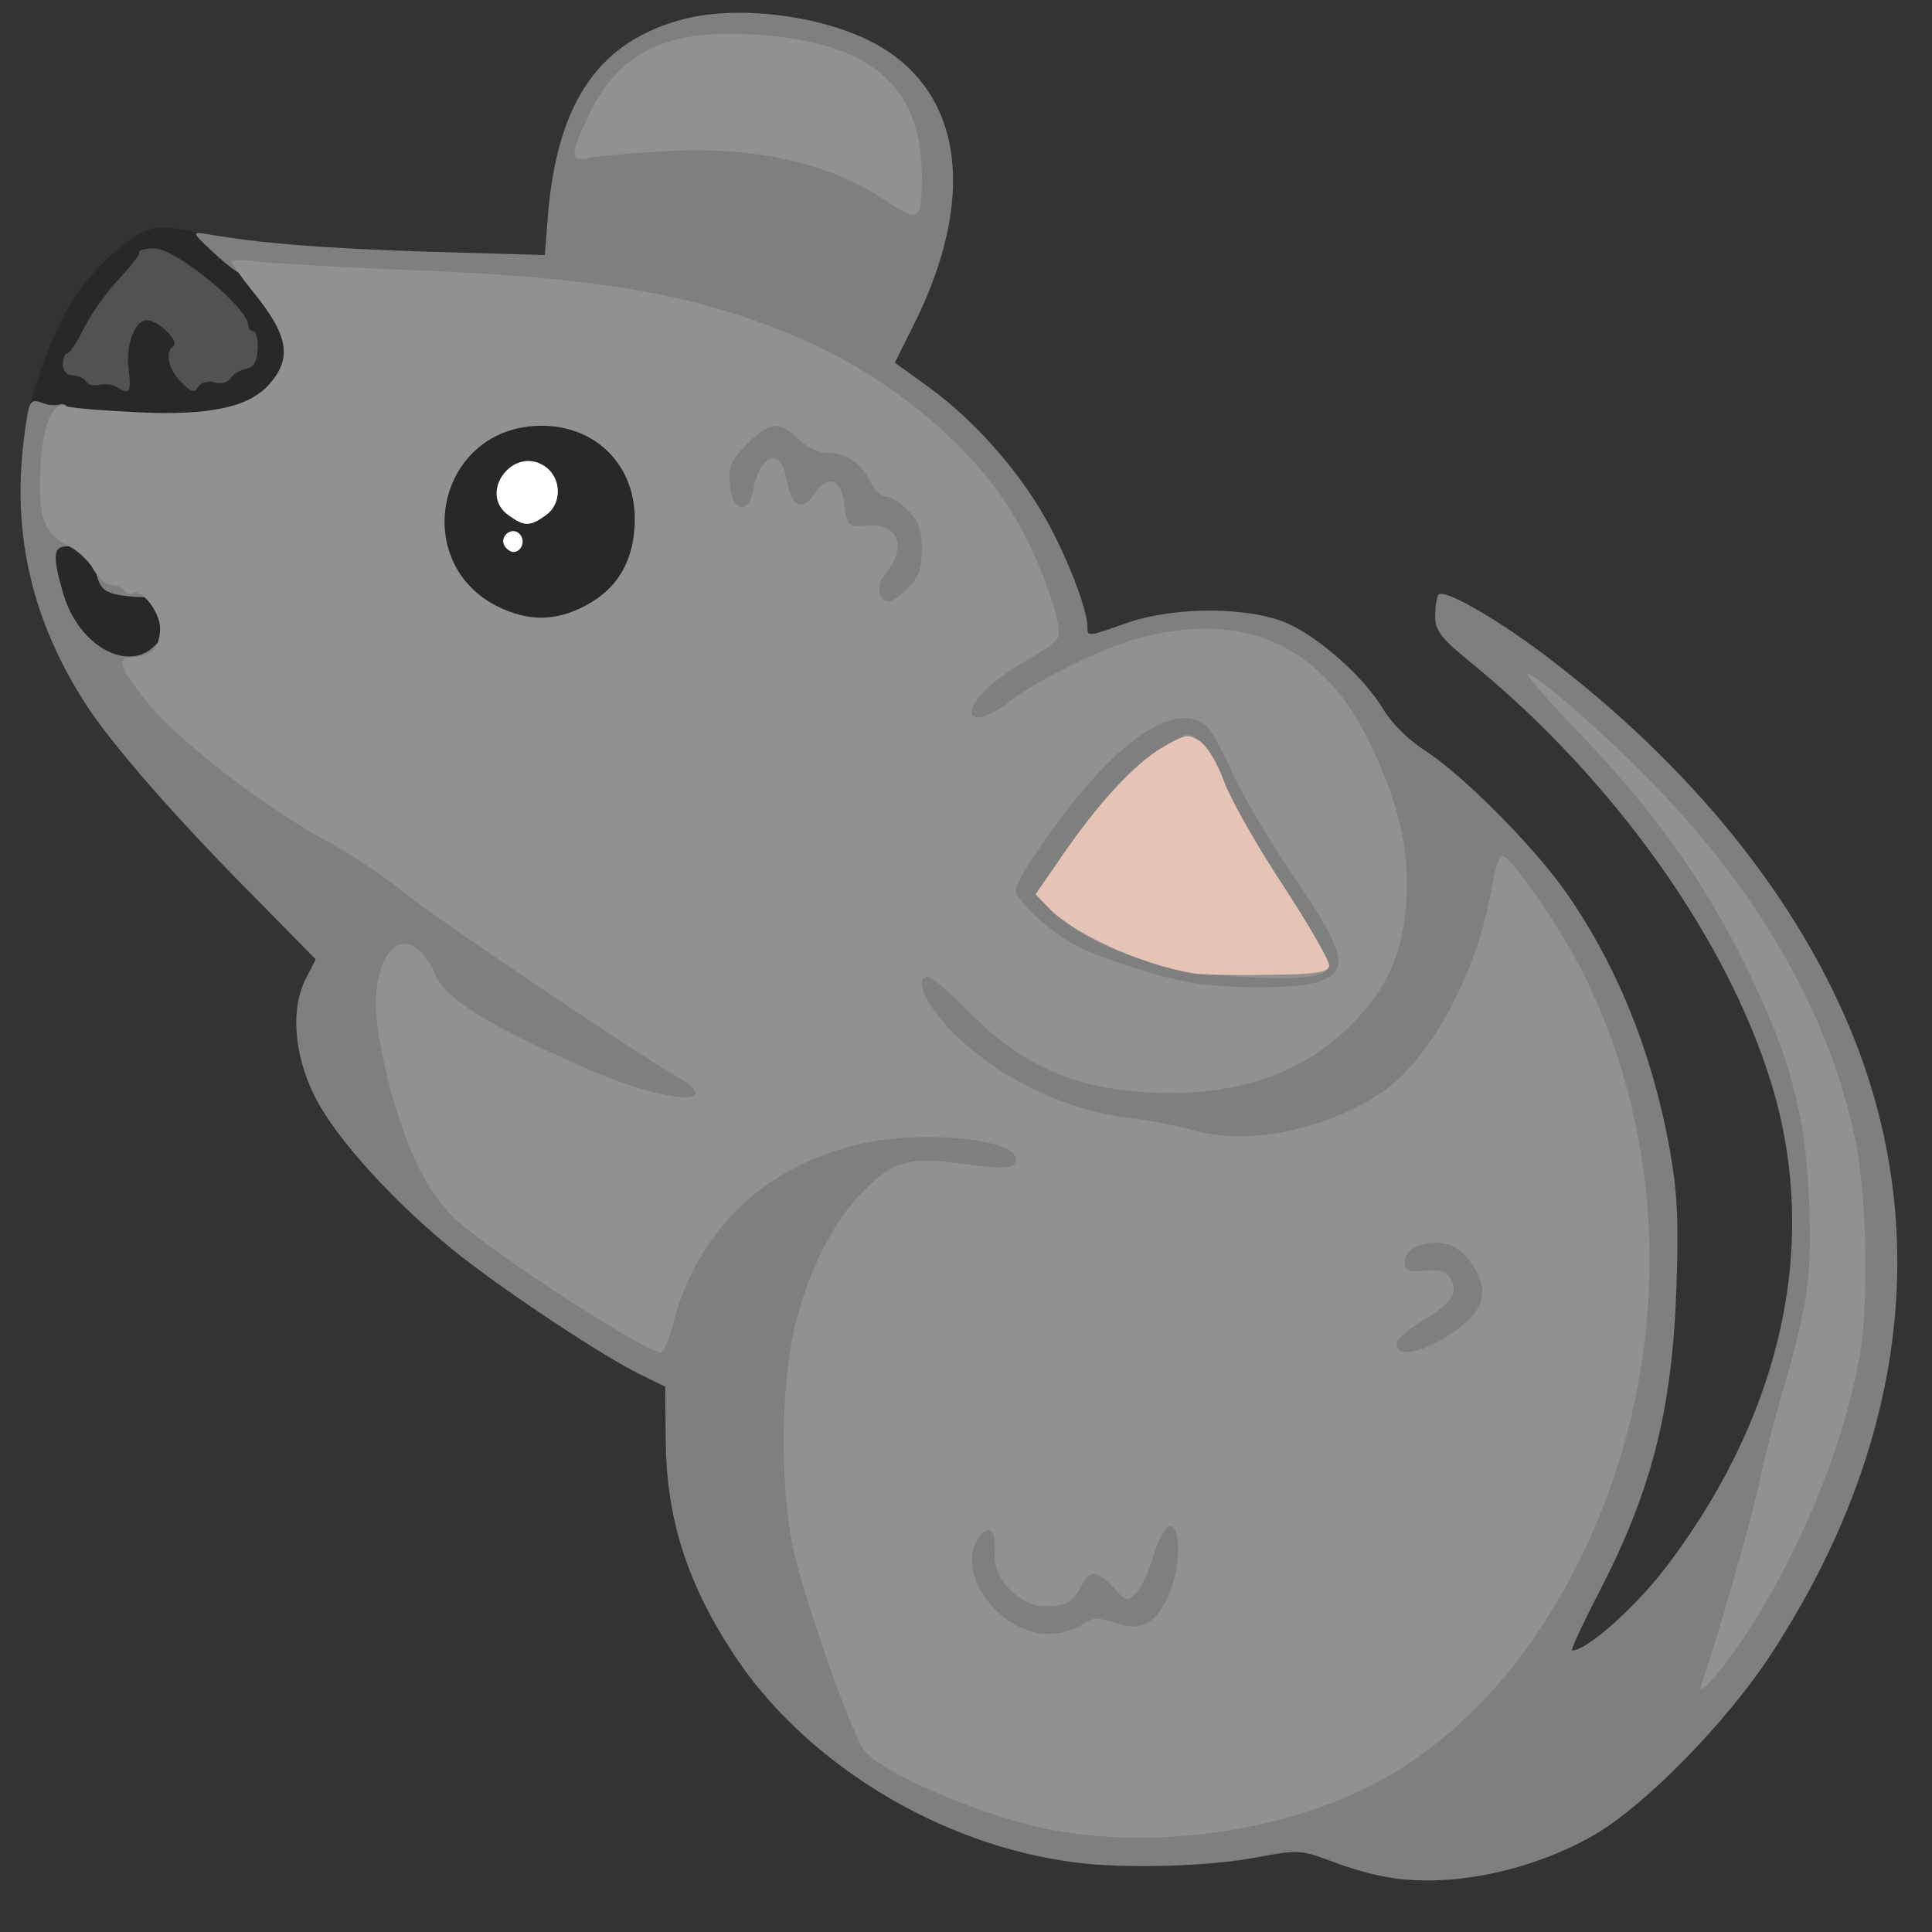 <?xml version="1.0" encoding="utf-8"?>
<!DOCTYPE svg PUBLIC "-//W3C//DTD SVG 1.0//EN" "http://www.w3.org/TR/2001/REC-SVG-20010904/DTD/svg10.dtd">
<svg version="1.0" xmlns="http://www.w3.org/2000/svg" width="32px" height="32px" viewBox="0 0 350 350" preserveAspectRatio="xMidYMid meet">
 <rect x="0" y="0" width="350" height="350" fill="#333333" stroke="none"/>
 <g fill="#282828">
  <path d="M13.5 118.9 c-4 -3.5 -6.5 -10.5 -6.5 -18.1 l0 -4.8 4.8 0 c5.3 0 7.2 1.4 9.1 6.3 0.9 2.3 1.6 2.7 5 2.7 5 0 6.1 1.8 6.1 9.4 0 6.6 -1.2 7.6 -9.4 7.6 -4.8 0 -6 -0.4 -9.1 -3.1z"/>
  <path d="M87.2 112.9 c-7.3 -3.7 -11 -11.7 -9.8 -21.7 0.8 -6.8 2.7 -10.4 7.3 -13.9 3.2 -2.4 4.7 -2.8 11.8 -3.1 9.8 -0.5 14.9 1.6 19 7.5 2.2 3.3 2.5 4.8 2.5 12.3 0 10.5 -2.2 15.2 -8.9 18.7 -5.9 3.1 -15.8 3.2 -21.9 0.2z m9.3 -24.9 c-0.5 -0.8 -1.1 -0.8 -1.7 -0.2 -0.6 0.6 -0.7 1.6 -0.3 2.2 0.5 0.8 1.1 0.8 1.7 0.2 0.6 -0.6 0.7 -1.6 0.3 -2.2z"/>
  <path d="M11.2 77.3 c-3.5 -0.3 -5.5 -0.9 -5.9 -1.9 -0.6 -1.7 3.9 -14.2 7.2 -19.9 2.8 -4.9 9 -11.2 12.9 -13.2 2.6 -1.3 4 -1.4 10 -0.3 6.4 1.1 7.4 1.7 11.8 6.2 6.2 6.4 8.1 10.8 7.4 17.2 -1.1 9.6 -7.7 12.7 -26.5 12.4 -6.4 -0.1 -14 -0.3 -16.9 -0.5z m8.8 -14.5 l-0.1 -3.3 -1.3 2.5 c-1.4 2.5 -1.3 4 0.5 4 0.5 0 0.9 -1.5 0.9 -3.2z m19 2.2 c0 -0.5 0.9 -1 2 -1 3.6 0 0.2 -5.2 -7.6 -11.5 l-4.1 -3.4 -3.4 2.9 -3.4 2.9 4 0.1 c5.9 0 8.5 2.2 8.5 7.1 0 3.2 0.3 3.9 2 3.9 1.1 0 2 -0.4 2 -1z"/>
 </g>
 <g fill="#525252">
  <path d="M35 76.6 c0 -1.3 2.8 -2.6 5.8 -2.6 0.6 0 1.2 0.9 1.2 2 0 1.6 -0.7 2 -3.5 2 -2.3 0 -3.5 -0.5 -3.5 -1.4z"/>
  <path d="M21.1 70.1 c-0.7 -0.5 -2.1 -0.6 -3.1 -0.4 -1 0.3 -2.1 0 -2.4 -0.6 -0.4 -0.6 -1.5 -1.1 -2.4 -1.1 -1.1 0 -1.8 -0.8 -1.8 -2 0 -1.1 0.4 -2 0.8 -2 0.4 0 1.9 -2.2 3.2 -4.9 1.4 -2.7 4.2 -6.6 6.3 -8.7 2 -2.2 3.6 -4.2 3.5 -4.6 -0.1 -0.5 1.1 -0.8 2.7 -0.8 4 0 17.1 10.8 17.1 14 0 0.6 0.4 1 0.9 1 0.5 0 0.9 1.5 0.8 3.2 -0.2 2.4 -0.7 3.4 -2.2 3.6 -1.1 0.3 -2.3 1 -2.7 1.7 -0.5 0.8 -1.7 1.1 -2.9 0.8 -1.2 -0.4 -2.5 0 -3 0.8 -0.7 1.1 -1.2 1 -2.9 -0.7 -2.5 -2.4 -3.2 -5.6 -1.6 -6.7 1.2 -0.8 -2.7 -4.7 -4.8 -4.7 -2.2 0 -3.9 4.7 -3.3 8.9 0.5 4.2 0.2 4.7 -2.2 3.2z"/>
  <path d="M46.8 54 l-2.8 -3.5 2.6 -0.3 c3.3 -0.4 3.6 -0.1 3.2 3.9 l-0.3 3.4 -2.7 -3.5z"/>
 </g>
 <g fill="#7f7f7f">
  <path d="M251 340 c-2.5 -0.4 -7 -1.7 -10 -2.9 -5.4 -2 -5.9 -2 -13.5 -0.6 -8.3 1.6 -23.6 2.1 -32.7 0.9 -24.7 -3.1 -49.3 -18.2 -62.2 -38.2 -8.3 -12.8 -11.9 -24.4 -12 -38.4 l-0.1 -9.6 -4.5 -2.2 c-6.4 -3.1 -23.1 -14.1 -32.6 -21.5 -11.4 -9 -22.7 -21.3 -26.5 -29.1 -3.7 -7.6 -4.3 -15.8 -1.4 -21.3 l1.7 -3.3 -11.5 -11.7 c-14 -14.1 -25.8 -27.6 -30.4 -34.9 -9.5 -14.9 -13.1 -30.4 -11 -47.4 0.9 -7.2 1.1 -7.6 3.1 -6.9 1.1 0.5 2.7 0.6 3.3 0.4 2 -0.7 2.7 2.6 1.2 5.4 -2 3.8 -1.8 12.6 0.3 15 2.4 2.6 2.3 5.3 -0.2 5.3 -2.4 0 -2.5 1.8 -0.5 8.7 2.8 9.3 11.6 14.2 16.5 9.3 2 -2 2 -2 2 1.5 0 1.9 -0.5 3.5 -1 3.5 -0.6 0 0.4 1.9 2.2 4.1 4.1 5.2 20.6 17.6 30.7 23.1 4.2 2.2 10.6 6.5 14.2 9.4 6 4.9 42.9 29.7 49.8 33.6 2.7 1.5 3.1 2.3 3.1 5.9 l0 4.2 -6.7 -0.6 c-8.5 -0.6 -13.8 -2.4 -28.8 -9.8 -13.6 -6.6 -15.5 -8 -18.3 -13.4 l-2 -4 -1.2 4.1 c-1.1 3.7 -0.9 5.3 1.4 14.3 3.3 12.8 7.3 20.8 12.8 25.5 4.9 4.3 18.9 13.9 26.5 18.4 l5.2 3.1 2.1 -6.3 c5 -15.2 15.6 -24.9 31.7 -29.1 7.9 -2.1 28.3 -2 32.3 0 2.6 1.3 3 2.1 3 5.6 0 5.1 -1 5.4 -11.3 4.2 -4.5 -0.6 -9.2 -0.6 -10.4 -0.2 -3.9 1.4 -10.5 9.2 -13.9 16.4 -6.4 13.6 -8.2 32.6 -4.5 48 2.7 11 10.7 33.4 12.8 35.8 2.3 2.5 15.1 8.9 23.3 11.5 7.5 2.5 17.5 4.2 24.1 4.2 6.7 0 20.4 -2.6 28.7 -5.4 31.1 -10.5 54.2 -44.1 59.3 -86.4 2.6 -22 -3.8 -48.5 -16.5 -68.2 l-4.8 -7.4 -1.8 6.9 c-6.6 25.8 -20.4 38 -44.1 39.2 -6.8 0.4 -11.1 0.1 -15 -1 -3 -0.8 -7.9 -1.8 -10.9 -2.1 -12.9 -1.5 -25.9 -8.2 -34 -17.3 -3.5 -4 -4 -5.2 -4 -9.4 l0 -4.9 4.2 0 c3.8 0 4.7 0.5 10.3 6.3 9.5 9.7 20.9 14.7 33.6 14.7 10.2 0 23 -5.2 29.4 -11.9 l2.9 -3.1 -3.3 1.1 c-5.1 1.8 -28 0.5 -36.4 -2 -9.2 -2.7 -15.3 -5.8 -19.9 -9.9 -7.1 -6.4 -5.1 -12.9 9.1 -29.9 7.4 -8.9 13 -12.3 20.1 -12.3 3.1 0 6.4 0.6 7.3 1.3 0.9 0.6 3.2 4.6 5 8.7 1.9 4.1 6.9 12.6 11 18.8 4.7 6.9 7.9 12.7 8.2 15 0.4 2 0.8 4.4 0.9 5.2 0.5 2.5 4.7 -7.7 5.3 -12.8 1.2 -10.6 -6.9 -30.6 -15.8 -38.6 -7.1 -6.3 -13.7 -8.4 -22.6 -6.9 -7.2 1.3 -21.4 7.7 -27.3 12.3 -3 2.4 -4.8 3 -8.4 3 l-4.6 0 0 -4.4 c0 -3.8 0.5 -4.8 3.5 -7.5 2 -1.7 5.4 -4 7.6 -5.2 4.7 -2.4 4.7 -3.2 -0.2 -13.6 -11.7 -24.5 -37.7 -41 -74.7 -47.3 -9.1 -1.6 -45.7 -3.9 -62.2 -4 -1.6 0 -4.4 -1.7 -7.5 -4.5 -4.9 -4.5 -4.9 -4.6 -2 -4.1 9.7 1.7 21.4 2.6 40.1 3.2 l21.1 0.6 0.6 -7.7 c1.8 -20.3 9.4 -31.2 24.8 -35.1 10.3 -2.6 26.1 -0.4 35.3 5 15.2 8.9 17.5 27.9 6 50.7 l-3.3 6.6 6.1 4.4 c7.9 5.7 15.9 14.6 20.9 23.3 3.9 6.7 7.9 16.9 7.9 20.1 0 1.9 -0.1 1.9 7.3 -0.7 8.8 -3 22.2 -2.9 29.1 0.2 5.9 2.7 13.9 9.9 17.2 15.5 1.4 2.4 4.6 5.6 7.6 7.5 6.8 4.4 19.2 16.9 25.1 25.1 9.5 13.4 16 29.4 19.2 47.2 1.4 7.8 1.6 13 1.2 25 -0.8 22.4 -4.5 36.8 -14.2 55.5 -2.9 5.6 -5 10.2 -4.7 10.2 2.8 0 12.1 -8.4 17.7 -16 20.6 -27.6 27.1 -58.3 18.4 -86.7 -8 -26.2 -28.5 -55 -54.1 -76 -5.8 -4.7 -6.8 -6 -6.8 -8.7 0 -1.8 0.3 -3.5 0.6 -3.9 1.1 -1 9.9 4 18.9 10.7 26.9 20.3 46.4 44.5 56.5 70 14.2 36.1 8.7 75.2 -15.7 112.1 -8.1 12.1 -22.3 26.5 -31.3 31.8 -11.7 6.8 -26.8 9.8 -38 7.7z m78.6 -80.5 c3.7 -11.6 5.4 -21.4 5.4 -31.8 0 -9.4 -2.6 -24 -5.4 -31.2 -1.3 -3.1 -1.5 -3.3 -1 -1 1.8 9.3 2.4 15.2 2.4 26.1 0 13.6 -0.7 18.5 -4.9 32.9 -1.6 5.5 -3.7 13.6 -4.6 18 -1 4.4 -1.9 8.7 -2.1 9.5 -1.1 4.4 8 -15.7 10.2 -22.5z m-93.6 -86 c0 -0.3 -3.2 -5.2 -7.1 -10.9 -3.9 -5.8 -8.3 -13.5 -9.8 -17.3 -1.6 -3.7 -3.4 -6.9 -4.2 -7.1 -2.3 -0.4 -9.2 6.1 -15.9 14.9 -6.7 9 -6.7 9.1 0.3 13.2 4.1 2.4 14.8 6.2 19.7 7 3.7 0.6 17 0.8 17 0.2z m-72 -143.2 c-0.1 -4.1 -3.3 -10.5 -6.8 -13.5 -7.5 -6.3 -23.7 -9.5 -32.9 -6.4 -5.3 1.8 -11.3 6.8 -13.7 11.4 l-1.4 2.7 12.9 -0.3 c15 -0.5 26.3 1.4 34.9 5.7 7.1 3.6 7 3.6 7 0.4z"/>
  <path d="M180.2 297 c-4.9 -3 -7.2 -7.5 -7.2 -14.1 0 -7.2 1.4 -9.1 6.5 -8.7 4 0.3 4 0.3 4.6 5.2 0.4 3.5 1.2 5.3 2.9 6.6 2.8 2.1 4.3 1.7 5.8 -1.6 1 -2 1.9 -2.4 5.6 -2.4 2.5 0 4.8 0.6 5.2 1.2 0.5 0.8 1.4 -0.8 2.4 -4.2 l1.6 -5.5 4.4 0 4.5 0 0.3 5.5 c0.4 6.8 -1.3 13.2 -4.4 16.5 -2 2.2 -3.3 2.6 -8.2 2.6 -3.1 0 -9.1 0.3 -13.2 0.5 -6.3 0.4 -8 0.2 -10.8 -1.6z"/>
  <desc>cursor-land.com</desc><path d="M250 243.6 c0 -4.2 0.3 -4.7 4.2 -7 l4.1 -2.4 -3.4 -0.4 c-3.3 -0.3 -3.4 -0.5 -3.7 -4.8 -0.3 -3.3 0.1 -4.7 1.4 -5.7 2.1 -1.6 11.7 -1.7 14.5 -0.3 4.2 2.3 6.2 10.5 3.9 16.4 -0.5 1.5 -3.1 4 -5.7 5.6 -3.7 2.4 -5.8 3 -10 3 l-5.3 0 0 -4.4z"/>
  <path d="M156.7 111.3 c-1.4 -1.4 -0.7 -9.1 1 -10.4 1.4 -1.2 1.1 -1.5 -2.8 -1.9 -3.5 -0.4 -4.5 -0.9 -4.7 -2.6 -0.2 -1.6 -0.8 -2 -2.7 -1.6 -3.6 0.6 -7.3 -0.5 -7.8 -2.6 -0.3 -1.2 -0.5 -1.1 -0.6 0.6 -0.1 2.1 -0.5 2.3 -4.8 2 l-4.8 -0.3 -0.3 -6.8 c-0.3 -6.6 -0.2 -6.9 3.2 -10.3 2.9 -2.9 4.1 -3.4 8 -3.4 3.7 0 5.2 0.6 7.2 2.5 1.4 1.4 3.6 2.5 5 2.5 3.6 0 6.1 1.6 7.9 5 0.9 1.7 2.2 3 3.1 3 0.8 0 2.6 1.1 3.9 2.5 2.2 2.1 2.5 3.3 2.5 10 0 6.7 -0.3 7.9 -2.5 10 -1.7 1.8 -3.5 2.5 -6.3 2.5 -2.1 0 -4.2 -0.3 -4.5 -0.7z"/>
  <path d="M23.1 108 c-3.5 -0.4 -4.6 -1 -5.3 -2.9 -0.8 -2.3 -0.7 -2.3 4.2 -1.9 5.7 0.6 6.3 0.9 5.8 3.5 -0.2 1.5 -1 1.7 -4.7 1.3z"/>
 </g>
 <g fill="#919191">
  <path d="M190.5 331.5 c-12 -2.3 -29.7 -9.8 -33.8 -14.2 -2.1 -2.4 -10.1 -24.8 -12.8 -35.8 -2.4 -10 -2.6 -28.3 -0.3 -39.3 2.1 -10.4 7 -20.7 12.8 -26.4 5.5 -5.6 8.4 -6.3 18.6 -4.9 7.3 1 9 0.8 9 -0.9 0 -3.9 -18.2 -5.4 -29.3 -2.5 -17 4.4 -28.5 15.9 -32.8 32.4 -0.7 2.8 -1.7 5.1 -2.2 5.1 -2.7 0 -28.4 -16.6 -36.5 -23.5 -5.4 -4.7 -9.5 -12.7 -12.7 -25.1 -2.8 -11 -3.1 -16.9 -1.1 -21.9 2.3 -5.5 6.7 -4.4 9.5 2.2 1.5 3.6 8 8 20.1 13.6 10.8 5.1 17.3 7.4 23 8.3 4.9 0.8 5.4 -0.9 0.9 -3.4 -6.9 -3.9 -43.8 -28.7 -49.8 -33.6 -3.6 -2.9 -10 -7.2 -14.2 -9.4 -11.2 -6.1 -26.7 -18.1 -32.1 -24.8 -5.3 -6.6 -5.9 -8.4 -2.5 -8.4 3.1 0 4.7 -1.8 4.7 -5.2 0 -2.9 -3.4 -7.3 -5 -6.3 -0.5 0.3 -1.1 0.1 -1.5 -0.5 -0.3 -0.5 -1.4 -1 -2.3 -1 -0.9 0 -2.4 -1.3 -3.3 -2.9 -0.9 -1.6 -3 -3.5 -4.5 -4.2 -4.4 -2.1 -5.5 -5.3 -5.1 -13.9 0.4 -8 2.2 -12.4 4.7 -11.4 0.8 0.3 6.7 0.8 13.1 1.1 12.8 0.6 19.9 -0.9 23.6 -5 4.3 -4.8 3.6 -8.9 -2.9 -16.9 -2.1 -2.6 -3.8 -5 -3.8 -5.4 0 -0.3 2.1 -0.4 4.7 0 2.7 0.3 15.9 1.1 29.5 1.6 34.2 1.4 51.7 4.7 70.3 13 15.7 7.1 29.9 19.1 37.3 31.6 4.5 7.6 8.8 19.5 7.9 21.8 -0.3 0.8 -2.4 2.4 -4.6 3.6 -2.2 1.1 -5.6 3.4 -7.6 5.1 -6.3 5.6 -3.4 8.3 3.4 3 5.1 -4 17.1 -9.9 23.8 -11.6 18.8 -4.9 32.8 1.4 41.3 18.8 5.4 11.1 7.3 19.3 6.8 28.7 -0.6 9.1 -3.1 15.2 -8.9 21.5 -8.3 9 -19.5 13.5 -33.8 13.5 -15.8 0 -26.4 -4.3 -36.6 -14.7 -3.4 -3.5 -6.7 -6.3 -7.3 -6.3 -2.4 0 -1.1 3.8 2.8 8.3 8.1 9.1 21.1 15.8 34 17.3 3 0.3 8 1.3 10.9 2.1 10.2 2.9 24 0.1 34.4 -6.8 8.6 -5.7 17.2 -21.4 19.8 -36.3 0.6 -3.6 1.5 -6.6 2 -6.6 1.6 0 10.8 13.3 14.8 21.5 15.9 32 15.9 71.1 0.1 104.4 -8.6 17.9 -19.7 31 -33.7 39.8 -16.7 10.4 -42 14.7 -62.8 10.8z m5.4 -37.1 c2 -1.4 2.8 -1.5 6.1 -0.4 4.7 1.6 7.1 0.4 9.6 -4.7 2.2 -4.8 2.5 -12.8 0.4 -12.8 -0.8 0 -2 2 -3 5.2 -0.8 2.9 -2.3 6 -3.2 6.9 -1.5 1.6 -1.8 1.5 -4.1 -1 -3 -3.2 -4.3 -3.3 -5.8 -0.3 -1.6 3 -2.8 3.7 -6.6 3.7 -4.6 0 -9.5 -5.1 -9.1 -9.6 0.3 -4.1 -0.9 -5.5 -2.8 -3 -4.6 6.3 3.5 17.6 12.6 17.6 2 0 4.6 -0.7 5.9 -1.6z m66.4 -52.4 c6.1 -3.9 7.6 -7.3 5 -12 -1 -1.9 -3 -3.9 -4.5 -4.4 -3.8 -1.3 -8.3 0.3 -8.3 2.9 0 1.7 0.6 2 3.7 1.7 2.7 -0.3 3.9 0.1 4.6 1.5 1.5 2.5 0 4.6 -5.3 7.7 -2.5 1.5 -4.5 3.3 -4.5 4.1 0 2.4 4.2 1.7 9.3 -1.5z m-23.5 -64.1 c5.9 -2 5.1 -5.2 -5.3 -20.4 -3.7 -5.5 -8.3 -13.3 -10.2 -17.4 -1.8 -4.2 -4.1 -8.2 -5 -8.8 -6.1 -4.6 -17.7 4.1 -30.4 22.9 -2.2 3.1 -3.9 6.3 -3.9 7 0 1.7 5.3 6.8 10 9.6 4.2 2.4 15.1 6 21.7 7.2 7.2 1.2 19.6 1.1 23.1 -0.1z m-132.7 -68.2 c5.9 -3.1 8.9 -8.4 8.9 -15.7 0 -10.4 -8 -17.7 -18.6 -16.8 -17.5 1.5 -21.9 24.9 -6.2 32.7 5.6 2.7 10.4 2.7 15.9 -0.2z m58.4 -3.2 c1.9 -1.8 2.5 -3.5 2.5 -7 0 -3.5 -0.6 -5.2 -2.5 -7 -1.3 -1.4 -3.1 -2.5 -3.9 -2.5 -0.9 0 -2.2 -1.3 -3.1 -3 -1.8 -3.4 -4.3 -5 -7.9 -5 -1.4 0 -3.6 -1.1 -5 -2.5 -3.4 -3.3 -5.1 -3.2 -9.3 1 -2.9 2.9 -3.4 4 -3.1 7.2 0.4 5 3.3 5.8 4.2 1.2 1.3 -6.8 5.1 -8 6.1 -2 0.8 4.9 2.9 5.9 5.1 2.5 2.4 -3.6 4.8 -2.7 5.4 2.1 0.5 3.9 0.6 4 4.2 3.7 5.7 -0.4 7.2 4.1 3 9 -1.5 1.8 -1 4.8 0.8 4.8 0.6 0 2.2 -1.1 3.5 -2.5z"/>
  <path d="M223.9 176.9 c-14 -0.9 -26 -5.2 -33.1 -11.7 -4 -3.7 -3.5 -5 0.6 -1.5 4.2 3.8 10.6 6.9 19 9.3 8.5 2.4 19.6 3.6 19.6 2.1 0 -0.6 2 -1.2 4.8 -1.2 2.6 -0.1 3.7 -0.4 2.5 -0.6 -1.8 -0.3 -2.3 -1.1 -2.3 -3.3 0 -1.9 -2 -5.8 -5.6 -11.1 -3.1 -4.5 -7.3 -12 -9.4 -16.6 -2.1 -4.5 -4.4 -8.3 -5.1 -8.3 -0.7 0 -0.9 -0.3 -0.6 -0.6 1.6 -1.6 5.5 2.8 7.5 8.4 1.2 3.2 6 11.7 10.7 18.7 4.7 7.1 8.4 13.6 8.3 14.4 -0.4 2.2 -5.4 2.7 -16.9 2z"/>
  <path d="M308.3 304.9 c2.3 -6.4 8.8 -28.8 10.2 -35.4 0.9 -4.4 3 -12.5 4.6 -18 4.5 -15.4 5.2 -20.8 4.6 -34.5 -0.7 -15.7 -3.5 -25.9 -11.7 -42.5 -7.5 -15.2 -16.7 -28 -29.9 -41.7 -5.7 -5.9 -9.9 -10.8 -9.4 -10.8 1.5 0 15 11.8 23.4 20.6 19.2 20 31.4 41.7 36 63.9 2.1 10.2 2.5 29.5 0.8 39.1 -2.7 15.6 -10.3 34.3 -19.7 49.1 -5.1 7.9 -10.2 13.7 -8.9 10.2z"/>
  <path d="M160.7 36.5 c-10.1 -6.9 -24 -10.1 -40.2 -9.1 -6 0.3 -12.2 0.9 -13.7 1.2 -3.5 0.8 -3.6 -0.4 -0.4 -7.2 5.4 -11.7 13.8 -16 29.5 -15.2 21.5 1.2 31 9 31.1 25.6 0 8.2 -0.5 8.6 -6.3 4.7z"/>
 </g>
 <g fill="#e5c4b5">
  <path d="M216 176.3 c-9.4 -1.6 -21.6 -7.2 -26 -11.8 l-2.4 -2.5 4.7 -6.8 c6.7 -9.8 13.3 -16.9 18.3 -19.8 4.1 -2.4 4.6 -2.5 6.8 -1.1 1.3 0.9 3.2 4 4.4 7.4 1.2 3.2 6 11.7 10.7 18.8 4.7 7.2 8.4 13.7 8.3 14.5 -0.3 1.2 -2.4 1.5 -11.3 1.6 -6.1 0.1 -12.1 0 -13.5 -0.3z"/>
 </g>
 <g fill="#ffffff">
  <path d="M91.4 98.9 c-1 -1.7 1.3 -3.6 2.7 -2.2 1.2 1.2 0.4 3.3 -1.1 3.3 -0.5 0 -1.2 -0.5 -1.6 -1.1z"/>
  <path d="M92.2 93.4 c-5.7 -3.9 0.6 -12.7 6.4 -9 3.2 2.1 3.3 6.9 0.2 9 -2.8 2 -3.8 2 -6.6 0z"/>
 </g>
</svg>